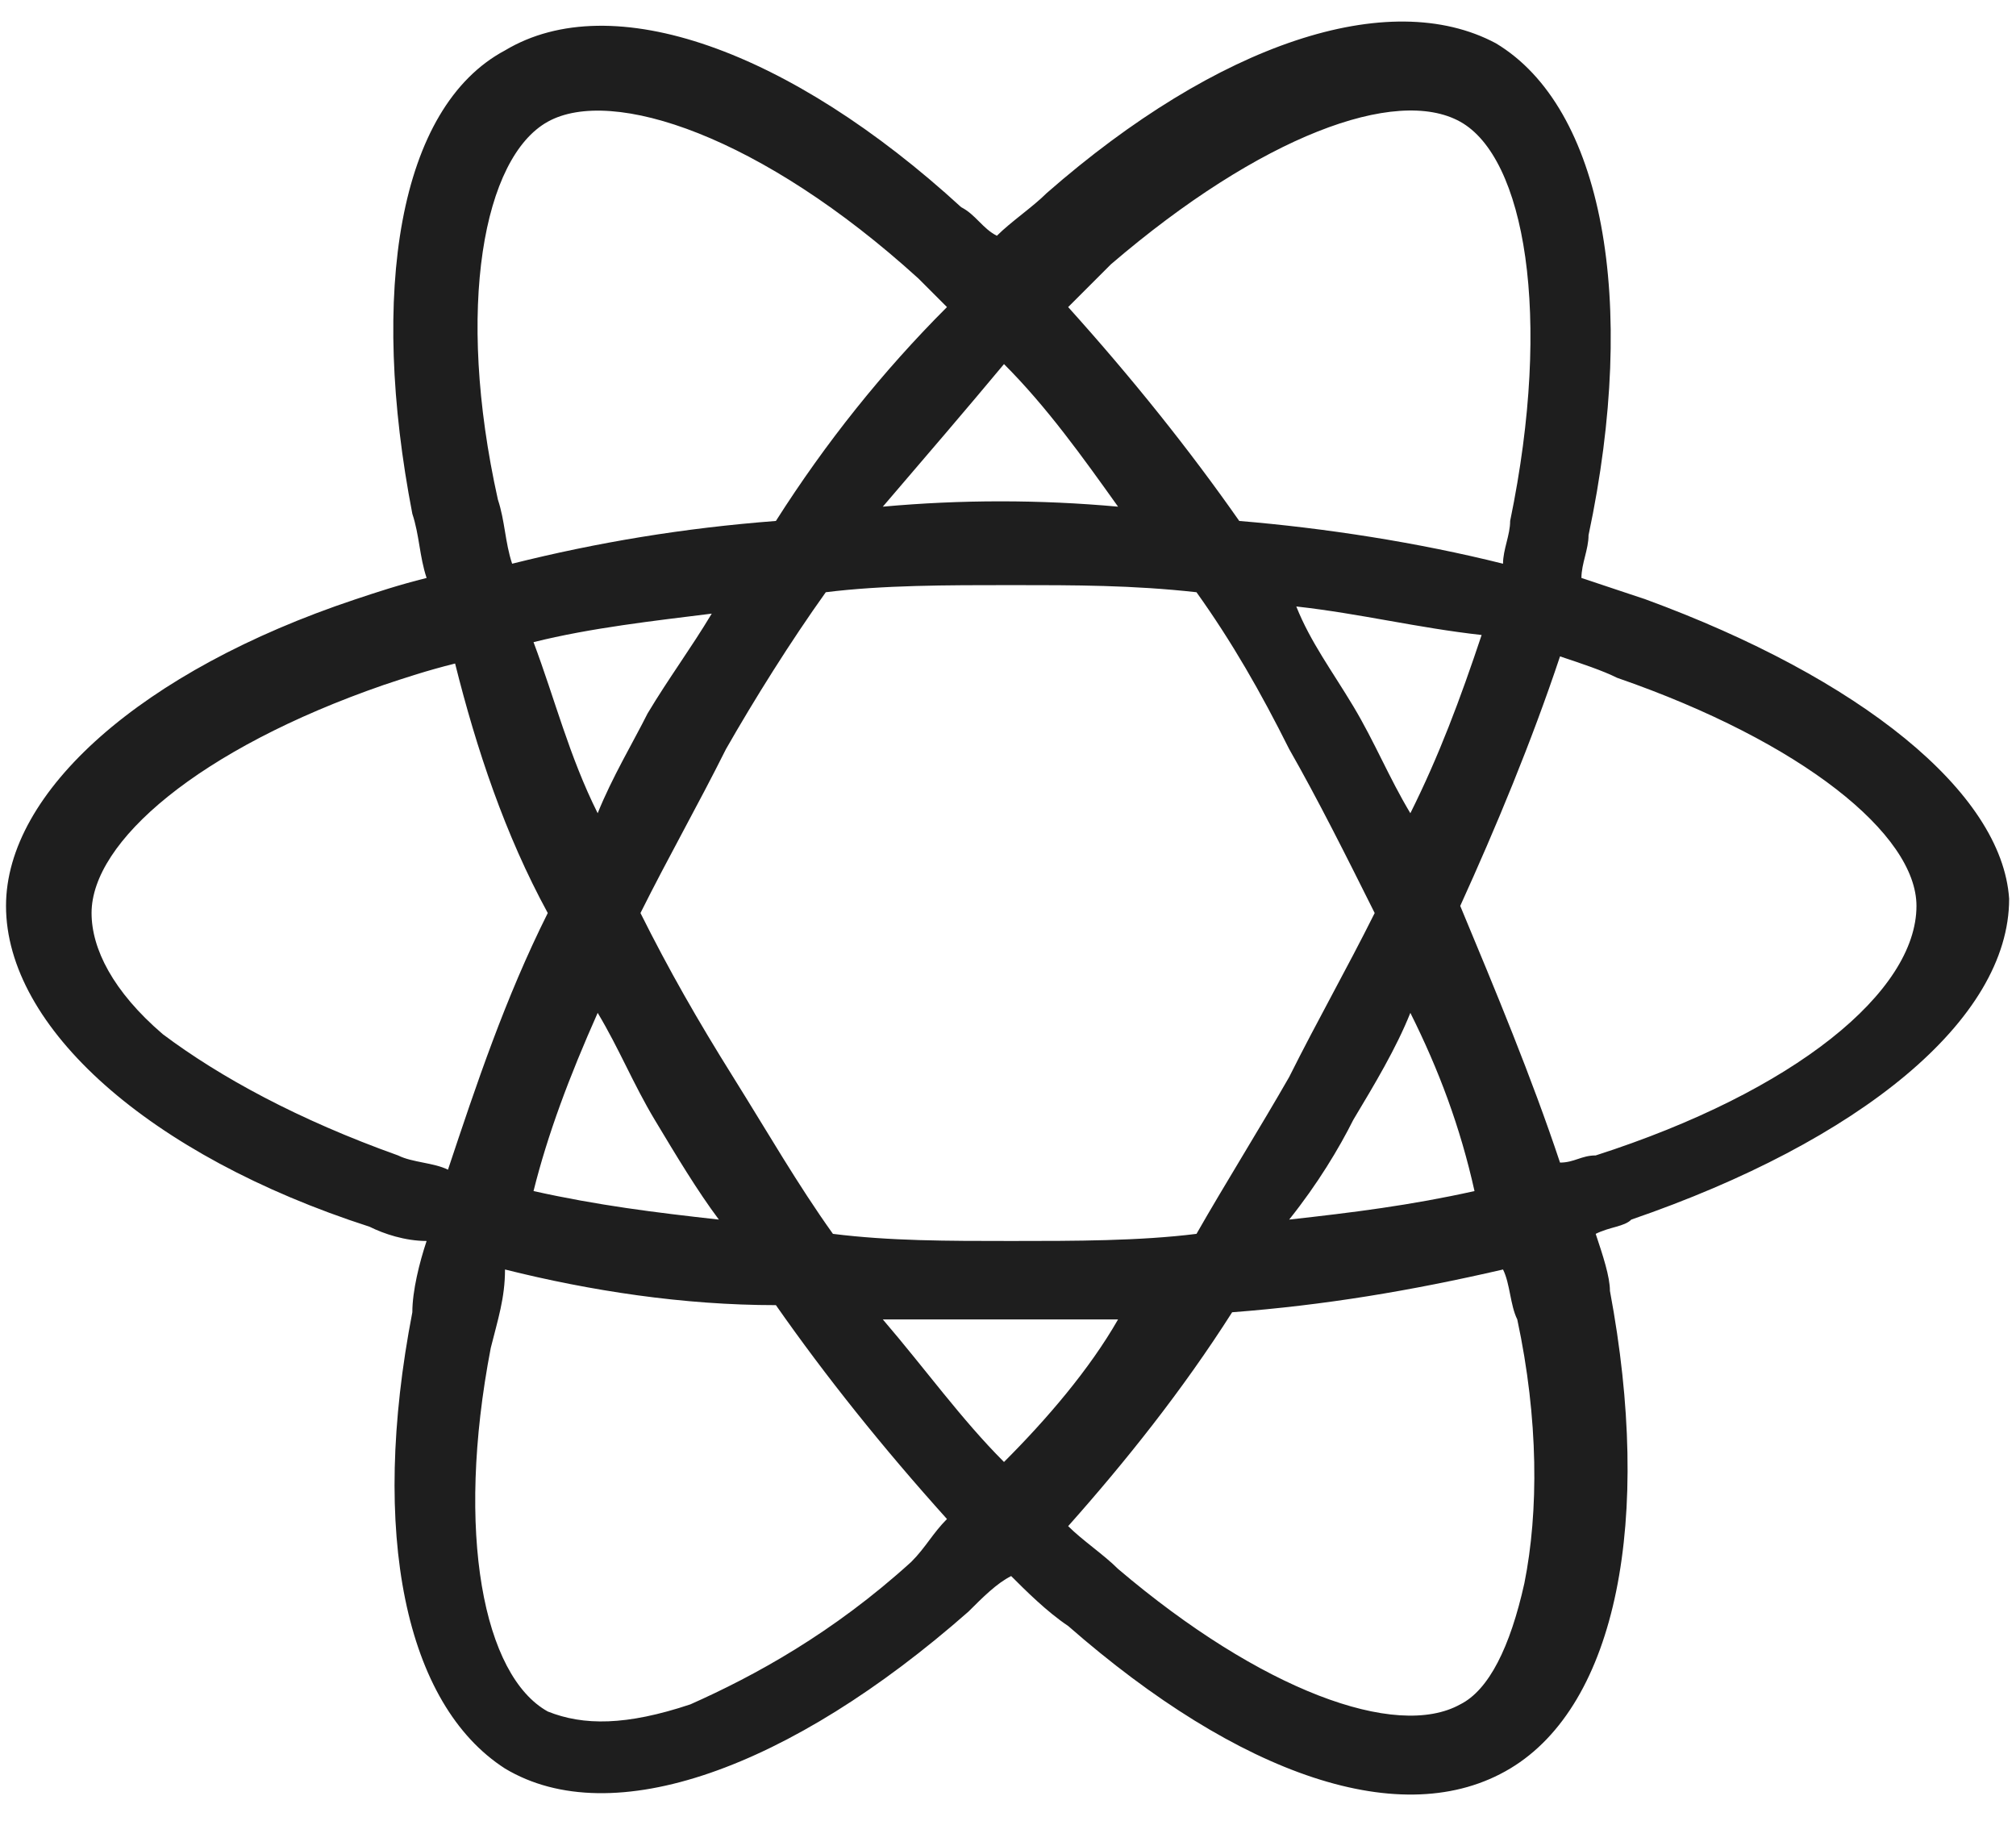<svg width="62" height="56" viewBox="0 0 62 56" fill="none" xmlns="http://www.w3.org/2000/svg">
<path d="M50.608 18.431L48.635 17.773C48.635 17.335 48.854 16.896 48.854 16.458C50.389 9.223 49.293 3.304 46.004 1.331C42.716 -0.423 37.454 1.331 32.193 5.935C31.754 6.373 31.097 6.812 30.658 7.25C30.22 7.031 30 6.593 29.562 6.373C24.3 1.55 18.82 -0.423 15.531 1.55C12.242 3.304 11.366 9.004 12.681 15.8C12.9 16.458 12.9 17.116 13.12 17.773C12.242 17.993 11.585 18.212 10.927 18.431C4.35 20.623 0.185 24.35 0.185 27.858C0.185 31.585 4.569 35.531 11.366 37.724C11.804 37.943 12.462 38.162 13.12 38.162C12.9 38.82 12.681 39.697 12.681 40.354C11.366 47.151 12.462 52.412 15.531 54.385C18.82 56.358 24.3 54.385 29.781 49.562C30.22 49.124 30.658 48.685 31.097 48.466C31.535 48.904 32.193 49.562 32.85 50.001C38.112 54.605 43.154 56.358 46.443 54.385C49.731 52.412 50.828 46.712 49.512 39.697C49.512 39.258 49.293 38.6 49.074 37.943C49.512 37.724 49.951 37.724 50.17 37.504C57.185 35.093 61.789 31.366 61.789 27.639C61.57 24.35 57.185 20.843 50.608 18.431ZM34.166 8.127C38.77 4.181 42.935 2.646 44.908 3.743C46.881 4.839 47.758 9.662 46.443 16.02C46.443 16.458 46.224 16.896 46.224 17.335C43.593 16.677 40.743 16.239 38.112 16.02C36.577 13.827 34.824 11.635 32.85 9.443L34.166 8.127ZM18.381 31.147C19.039 32.243 19.477 33.339 20.135 34.435C20.793 35.531 21.45 36.627 22.108 37.504C20.135 37.285 18.381 37.066 16.408 36.627C16.846 34.874 17.504 33.12 18.381 31.147ZM18.381 25.008C17.504 23.254 17.066 21.5 16.408 19.747C18.162 19.308 20.135 19.089 21.889 18.87C21.231 19.966 20.573 20.843 19.916 21.939C19.477 22.816 18.82 23.912 18.381 25.008ZM19.697 28.077C20.573 26.323 21.45 24.789 22.327 23.035C23.204 21.5 24.3 19.747 25.396 18.212C27.15 17.993 29.123 17.993 31.097 17.993C33.07 17.993 34.824 17.993 36.797 18.212C37.893 19.747 38.77 21.281 39.647 23.035C40.524 24.57 41.401 26.323 42.277 28.077C41.401 29.831 40.524 31.366 39.647 33.12C38.77 34.654 37.673 36.408 36.797 37.943C35.043 38.162 33.07 38.162 31.097 38.162C29.123 38.162 27.37 38.162 25.616 37.943C24.52 36.408 23.643 34.874 22.547 33.12C21.45 31.366 20.573 29.831 19.697 28.077ZM41.62 34.435C42.277 33.339 42.935 32.243 43.374 31.147C44.251 32.901 44.908 34.654 45.347 36.627C43.374 37.066 41.62 37.285 39.647 37.504C40.524 36.408 41.181 35.312 41.62 34.435ZM43.374 25.008C42.716 23.912 42.277 22.816 41.62 21.72C40.962 20.623 40.304 19.747 39.866 18.65C41.839 18.87 43.593 19.308 45.566 19.527C44.908 21.5 44.251 23.254 43.374 25.008ZM30.877 11.196C32.193 12.512 33.289 14.046 34.385 15.581C31.974 15.362 29.562 15.362 27.15 15.581C28.466 14.046 29.781 12.512 30.877 11.196ZM16.846 3.743C18.82 2.646 23.423 4.181 28.247 8.566L29.123 9.443C27.15 11.416 25.396 13.608 23.862 16.02C21.012 16.239 18.381 16.677 15.75 17.335C15.531 16.677 15.531 16.02 15.312 15.362C13.996 9.443 14.873 4.839 16.846 3.743ZM13.777 35.97C13.339 35.751 12.681 35.751 12.242 35.531C9.173 34.435 6.762 33.12 5.008 31.804C3.473 30.489 2.816 29.174 2.816 28.077C2.816 25.885 6.104 23.035 11.804 21.062C12.462 20.843 13.12 20.623 13.996 20.404C14.654 23.035 15.531 25.666 16.846 28.077C15.531 30.708 14.654 33.339 13.777 35.97ZM28.027 48.028C25.616 50.22 23.204 51.535 21.231 52.412C19.258 53.07 17.943 53.07 16.846 52.631C14.873 51.535 13.996 47.151 15.093 41.45C15.312 40.574 15.531 39.916 15.531 39.039C18.162 39.697 21.012 40.135 23.862 40.135C25.396 42.328 27.15 44.52 29.123 46.712C28.685 47.151 28.466 47.589 28.027 48.028ZM30.877 44.958C29.562 43.643 28.466 42.108 27.15 40.574H34.385C33.508 42.108 32.193 43.643 30.877 44.958ZM46.881 48.685C46.443 50.658 45.785 51.974 44.908 52.412C42.935 53.508 38.77 51.974 34.385 48.247C33.947 47.808 33.289 47.37 32.85 46.931C34.604 44.958 36.358 42.766 37.893 40.354C40.743 40.135 43.374 39.697 46.224 39.039C46.443 39.477 46.443 40.135 46.662 40.574C47.32 43.643 47.32 46.493 46.881 48.685ZM49.074 35.531C48.635 35.531 48.416 35.751 47.977 35.751C47.1 33.12 46.004 30.489 44.908 27.858C46.004 25.447 47.1 22.816 47.977 20.185C48.635 20.404 49.293 20.623 49.731 20.843C55.431 22.816 58.939 25.666 58.939 27.858C58.939 30.489 55.212 33.558 49.074 35.531Z" fill="#1E1E1E"/>
</svg>

